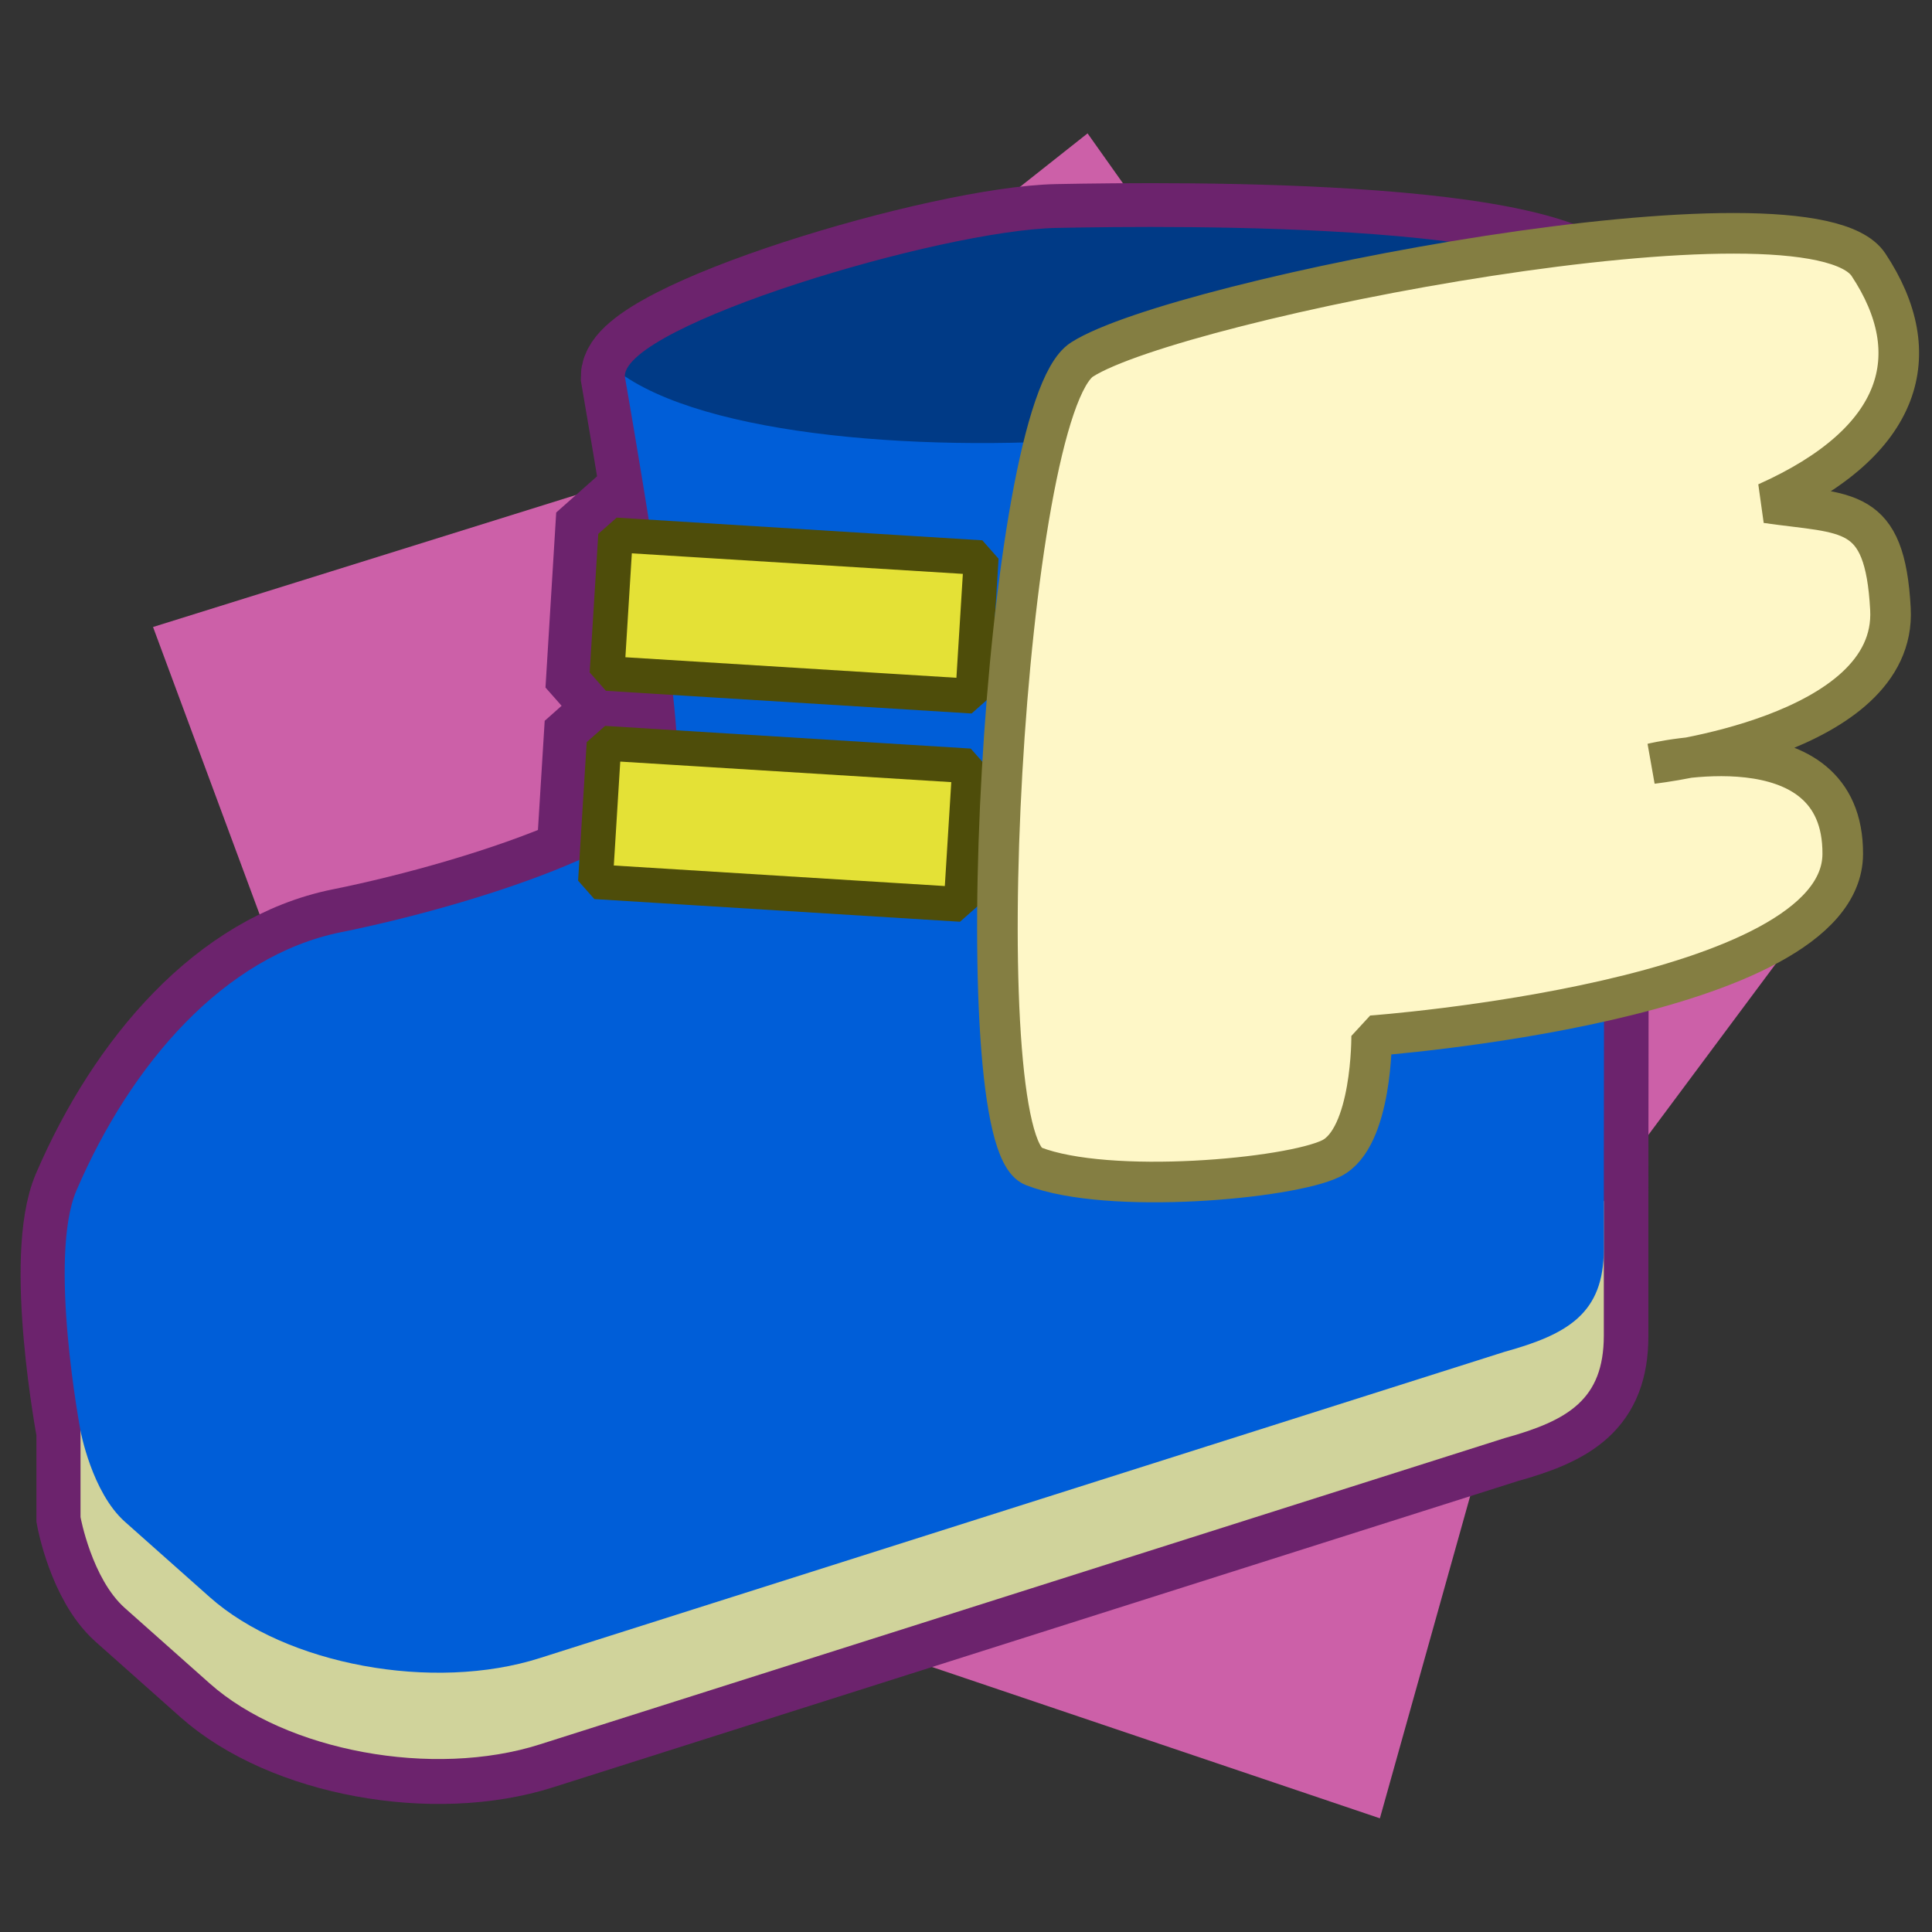 <?xml version="1.0" encoding="UTF-8" standalone="no"?>
<!-- Created with Inkscape (http://www.inkscape.org/) -->

<svg
   width="54.638mm"
   height="54.638mm"
   viewBox="0 0 54.638 54.638"
   version="1.1"
   id="svg1"
   sodipodi:docname="speedup.svg"
   inkscape:version="1.4.2 (ebf0e940, 2025-05-08)"
   xml:space="preserve"
   xmlns:inkscape="http://www.inkscape.org/namespaces/inkscape"
   xmlns:sodipodi="http://sodipodi.sourceforge.net/DTD/sodipodi-0.dtd"
   xmlns="http://www.w3.org/2000/svg"
   xmlns:svg="http://www.w3.org/2000/svg"><rect x="0" y="0" width="54.638" height="54.638" fill="#333333" stroke="none"/><sodipodi:namedview
     id="namedview1"
     pagecolor="#ffffff"
     bordercolor="#000000"
     borderopacity="0.25"
     inkscape:showpageshadow="2"
     inkscape:pageopacity="0.0"
     inkscape:pagecheckerboard="0"
     inkscape:deskcolor="#d1d1d1"
     inkscape:document-units="mm"
     inkscape:zoom="2.3558558"
     inkscape:cx="104.20842"
     inkscape:cy="89.139581"
     inkscape:window-width="2240"
     inkscape:window-height="1119"
     inkscape:window-x="0"
     inkscape:window-y="25"
     inkscape:window-maximized="1"
     inkscape:current-layer="layer1" /><defs
     id="defs1" /><g
     id="layer1"
     transform="translate(-12.054,-45.939)"><path
       style="fill:#cc60a8;fill-opacity:1;stroke-width:1.5"
       id="path3"
       d="m 21.667,77.922 -5.285,-14.251 14.509,-4.529 11.92,-9.431 8.791,12.4 12.653,8.423 -9.076,12.192 -4.101,14.636 -14.4,-4.865 -15.187,0.623 z" /><path
       id="path17"
       style="fill:none;fill-opacity:1;stroke:#6c236d;stroke-width:2.5;stroke-dasharray:none;stroke-opacity:1"
       d="M 41.948 52.395 C 38.644 52.46 29.73 55.148 29.73 56.592 C 29.931 57.757 30.172 59.173 30.402 60.619 L 29.52 60.564 L 29 61.025 L 28.76 64.943 L 29.219 65.463 L 31.092 65.578 C 31.13 65.935 31.161 66.27 31.185 66.577 L 29.193 66.455 L 28.674 66.916 L 28.467 70.263 C 26.446 71.164 23.716 71.912 21.705 72.317 C 18.401 72.983 15.763 76.037 14.222 79.615 C 13.406 81.509 14.334 86.42 14.334 86.42 L 14.334 88.862 C 14.334 88.862 14.656 90.605 15.589 91.435 L 17.986 93.566 C 20.144 95.484 24.31 96.254 27.326 95.291 L 54.616 86.628 C 56.42 86.129 57.418 85.531 57.421 83.732 L 57.421 81.305 C 57.421 81.3 57.421 81.296 57.421 81.291 C 57.421 81.276 57.421 81.26 57.421 81.245 L 57.421 79.921 L 57.421 79.921 C 57.421 73.3 57.46 60.937 57.46 54.648 L 57.46 54.641 C 57.46 52.19 45.251 52.331 41.948 52.395 z " /><g
       id="g17"
       transform="matrix(1.03,0,0,1.03,-2.151,-4.936)"><path
         style="fill:#003a86;fill-opacity:1;stroke:none;stroke-width:5.598;stroke-dasharray:none;stroke-opacity:1"
         d="m 30.946,59.725 c 0,-1.402 8.653,-4.011 11.859,-4.074 3.207,-0.063 15.058,-0.199 15.058,2.18 0,2.379 -7.859,7.66 -11.883,7.691 -4.024,0.031 -9.117,-0.409 -10.783,-0.975 -1.666,-0.566 -4.252,-4.823 -4.252,-4.823 z"
         id="path13"
         sodipodi:nodetypes="cssssc" /><path
         id="rect2"
         style="fill:#d0d39b;fill-opacity:1;stroke:none;stroke-width:1.226;stroke-opacity:1"
         d="m 16.002,87.269 v 3.779 c 0,0 0.312,1.692 1.219,2.498 l 2.327,2.068 c 2.094,1.862 6.138,2.609 9.067,1.674 l 26.489,-8.409 c 1.752,-0.484 2.72,-1.065 2.723,-2.811 v -3.699 z"
         sodipodi:nodetypes="ccccccccc" /><path
         id="path12"
         style="fill:#005ed8;fill-opacity:1;stroke:none;stroke-width:1.226;stroke-opacity:1"
         d="m 57.864,57.83 c -2.166,2.838 -8.048,3.018 -12.952,3.521 -4.904,0.503 -11.33,0.139 -13.965,-1.626 0.603,3.485 1.572,9.304 1.446,11.064 -0.126,1.76 -5.778,3.502 -9.236,4.199 -3.207,0.647 -5.768,3.611 -7.264,7.085 -0.792,1.839 0.109,6.605 0.109,6.605 0,0 0.312,1.692 1.219,2.498 l 2.327,2.068 c 2.094,1.862 6.138,2.609 9.067,1.674 l 26.489,-8.409 c 1.752,-0.484 2.72,-1.065 2.723,-2.811 -0.005,-5.953 0.038,-19.316 0.038,-25.869 z"
         sodipodi:nodetypes="cscssscccccccc" /><g
         id="path5"
         style="opacity:1;stroke:#4e4d0a;stroke-opacity:1"
         transform="matrix(0.951,0.059,-0.059,0.951,1.742,3.076)"><path
           style="baseline-shift:baseline;display:inline;overflow:visible;vector-effect:none;fill:#4084ec;stroke:#4e4d0a;stroke-linejoin:bevel;stroke-opacity:1;enable-background:accumulate;stop-color:#000000;stop-opacity:1"
           d="M 34.291,64.021 H 44.848"
           id="path6" /><path
           style="baseline-shift:baseline;display:inline;overflow:visible;vector-effect:none;fill:#e4e136;stroke:#4e4d0a;stroke-linejoin:bevel;stroke-opacity:1;enable-background:accumulate;stop-color:#000000;stop-opacity:1"
           d="m 34.291,62.021 v 4 h 10.557 v -4 z"
           id="path7" /></g><g
         id="g16"
         style="opacity:1;stroke:#4e4d0a;stroke-opacity:1"
         transform="matrix(0.951,0.059,-0.059,0.951,1.424,8.794)"><path
           style="baseline-shift:baseline;display:inline;overflow:visible;vector-effect:none;fill:#4084ec;stroke:#4e4d0a;stroke-linejoin:bevel;stroke-opacity:1;enable-background:accumulate;stop-color:#000000;stop-opacity:1"
           d="M 34.291,64.021 H 44.848"
           id="path15" /><path
           style="baseline-shift:baseline;display:inline;overflow:visible;vector-effect:none;fill:#e4e136;stroke:#4e4d0a;stroke-linejoin:bevel;stroke-opacity:1;enable-background:accumulate;stop-color:#000000;stop-opacity:1"
           d="m 34.291,62.021 v 4 h 10.557 v -4 z"
           id="path16" /></g></g><path
       style="fill:#fef7c7;fill-opacity:1;stroke:#847e42;stroke-width:1.148;stroke-linejoin:bevel;stroke-dasharray:none;stroke-opacity:1"
       d="m 42.656,56.105 c 2.693,-1.719 20.567,-5.205 22.24,-2.679 1.673,2.526 0.989,5.003 -2.882,6.734 2.3,0.331 3.346,0.074 3.503,3.003 0.193,3.6 -6.733,4.369 -6.733,4.369 0,0 5.407,-1.321 5.384,2.562 -0.024,4.169 -13.323,5.137 -13.323,5.137 0,0 0.027,2.894 -1.146,3.47 -1.173,0.576 -6.293,1.047 -8.421,0.22 C 39.316,78.157 40.422,57.531 42.656,56.105 Z"
       id="path10"
       sodipodi:nodetypes="sscscscsss" /></g></svg>
